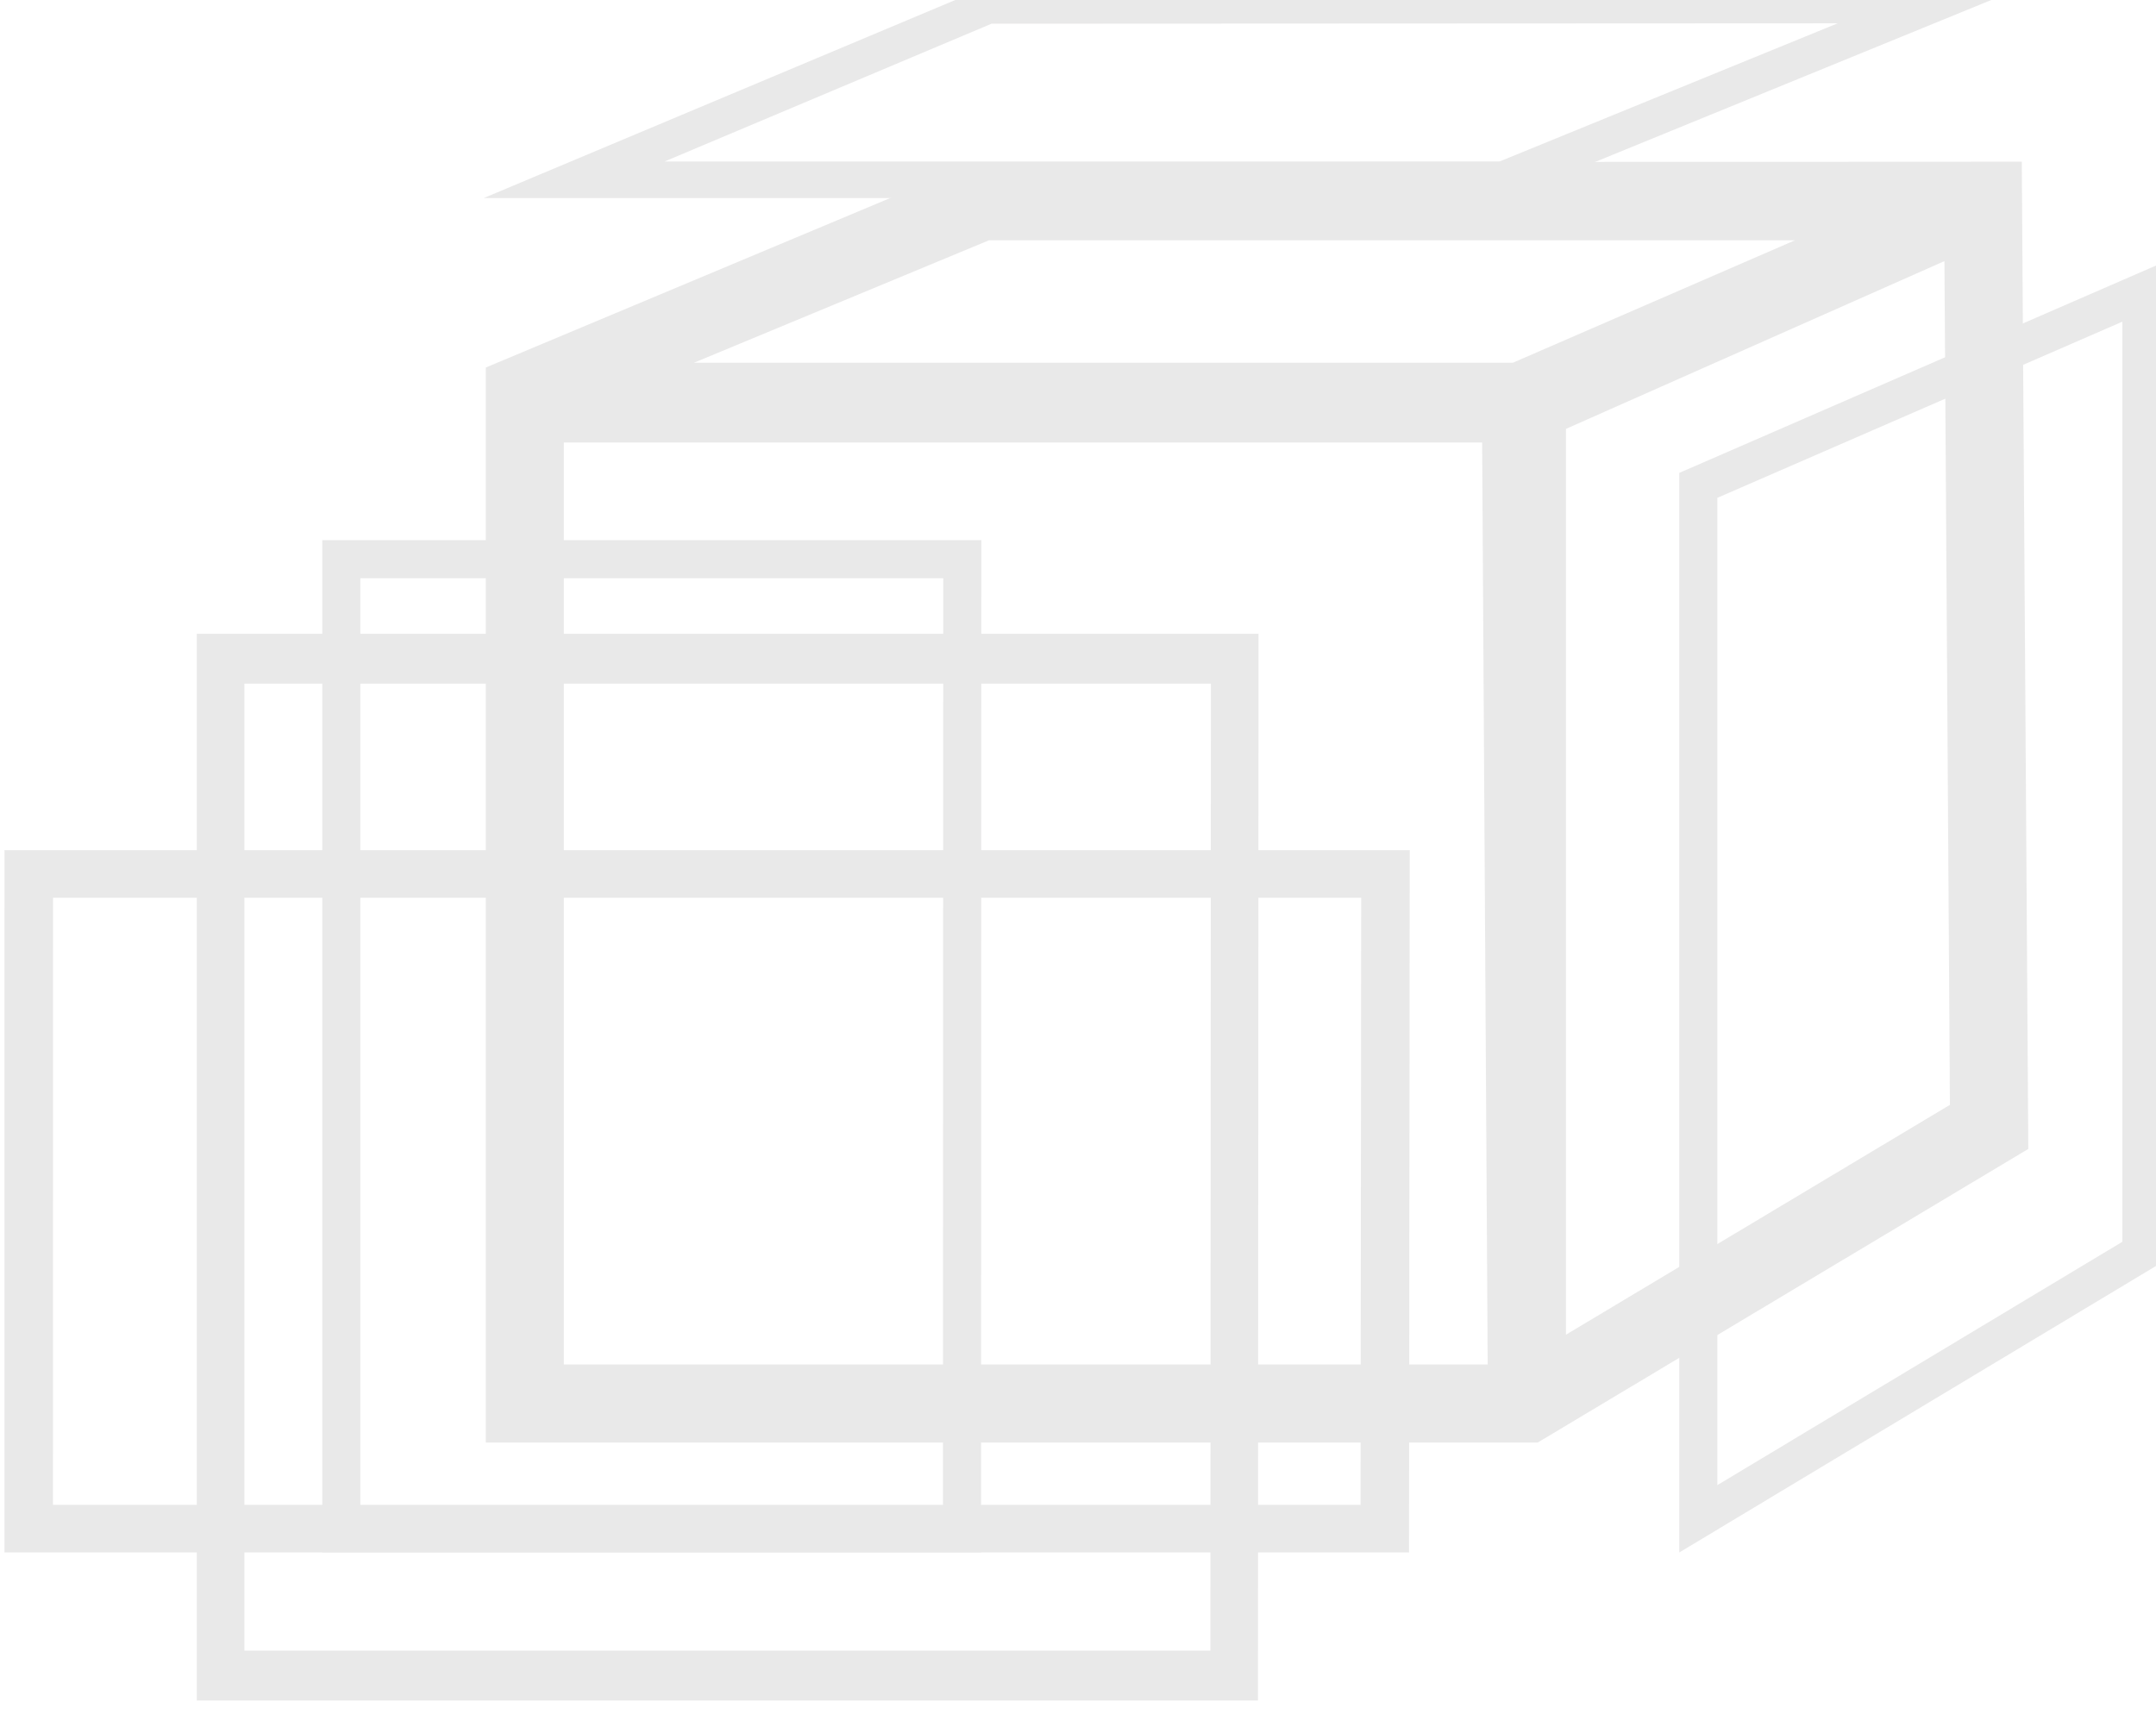 <?xml version="1.0" encoding="UTF-8" standalone="no"?>
<svg
   xmlns:dc="http://purl.org/dc/elements/1.1/"
   xmlns:cc="http://creativecommons.org/ns#"
   xmlns:rdf="http://www.w3.org/1999/02/22-rdf-syntax-ns#"
   xmlns:svg="http://www.w3.org/2000/svg"
   xmlns="http://www.w3.org/2000/svg"
   xmlns:sodipodi="http://sodipodi.sourceforge.net/DTD/sodipodi-0.dtd"
   xmlns:inkscape="http://www.inkscape.org/namespaces/inkscape"
   viewBox="0 0 131.586 104.633"
   height="104.633"
   width="131.586"
   xml:space="preserve"
   version="1.1"
   id="svg4501"
   inkscape:version="0.91 r13725"
   sodipodi:docname="box.svg"
   inkscape:export-filename="/home/ladislas/Downloads/box.svg.png"
   inkscape:export-xdpi="90"
   inkscape:export-ydpi="90"><sodipodi:namedview
     pagecolor="#ffffff"
     bordercolor="#666666"
     borderopacity="1"
     objecttolerance="10"
     gridtolerance="10"
     guidetolerance="10"
     inkscape:pageopacity="0"
     inkscape:pageshadow="2"
     inkscape:window-width="1855"
     inkscape:window-height="1056"
     id="namedview12"
     showgrid="false"
     fit-margin-top="0"
     fit-margin-left="0"
     fit-margin-right="0"
     fit-margin-bottom="0"
     inkscape:zoom="3.6613517"
     inkscape:cx="107.5712"
     inkscape:cy="65.086673"
     inkscape:window-x="65"
     inkscape:window-y="24"
     inkscape:window-maximized="1"
     inkscape:current-layer="svg4501" /><defs
     id="defs4505"><filter
       inkscape:collect="always"
       style="color-interpolation-filters:sRGB"
       id="filter4352"
       x="-0.011"
       width="1.022"
       y="-0.014"
       height="1.027"><feGaussianBlur
         inkscape:collect="always"
         stdDeviation="0.472"
         id="feGaussianBlur4354" /></filter></defs><g
     transform="matrix(1.25,0,0,-1.25,-8.385,131.571)"
     id="g4509"
     style="opacity:0.1;filter:url(#filter4352)"><path
       d="m 101.914,51.297 -18.745,-11.225 0,44.24 18.478,8.193 0.267,-41.209 z m -61.323,36.244 14.411,5.982 39.351,0 -13.779,-5.982 -39.983,0 z m -6.351,-48.925 0,45.029 44.835,0 0.27,-45.029 -45.105,0 z m 71.184,58.744 -51.073,-0.024 -23.923,-10.028 0,-52.504 51.359,0 23.613,14.136 0.342,0.203 -0.318,48.217"
       style="fill:#231f20;fill-opacity:1;fill-rule:nonzero;stroke:none"
       id="path4513"
       inkscape:connector-curvature="0" /><path
       d="m 24.303,31.296 0,45.721 28.46,0 -0.015,-45.721 -28.445,0 z m -1.86,47.581 0,-49.44 32.165,0 0.015,49.44 -32.18,0"
       style="fill:#231f20;fill-opacity:1;fill-rule:nonzero;stroke:none"
       id="path4515"
       inkscape:connector-curvature="0" /><path
       d="m 18.642,24.643 0,47.225 47.189,0 -0.025,-47.225 -47.164,0 z m -2.325,49.661 0,-52.098 51.812,0 0.028,52.098 -51.841,0"
       style="fill:#231f20;fill-opacity:1;fill-rule:nonzero;stroke:none"
       id="path4517"
       inkscape:connector-curvature="0" /><path
       d="m 79.923,97.37 -40.766,0 15.964,6.729 41.315,0.02 -16.512,-6.749 z m -25.075,8.516 -24.526,-10.304 49.953,0 25.262,10.33 -50.689,-0.026"
       style="fill:#231f20;fill-opacity:1;fill-rule:nonzero;stroke:none"
       id="path4519"
       inkscape:connector-curvature="0" /><path
       d="m 90.559,80.943 0,-48.218 19.776,11.886 0,44.936 -19.776,-8.604 z m -1.86,-51.507 0,52.725 23.496,10.222 0,-48.825 -0.225,-0.134 -23.271,-13.989"
       style="fill:#231f20;fill-opacity:1;fill-rule:nonzero;stroke:none"
       id="path4521"
       inkscape:connector-curvature="0" /><path
       d="m 73.139,31.761 -63.845,0 0.004,29.651 63.871,0 -0.03,-29.651 z m -66.211,31.976 -0.002,-34.3 68.579,0 0.035,34.3 -68.612,0"
       style="fill:#231f20;fill-opacity:1;fill-rule:nonzero;stroke:none"
       id="path4523"
       inkscape:connector-curvature="0" /></g></svg>